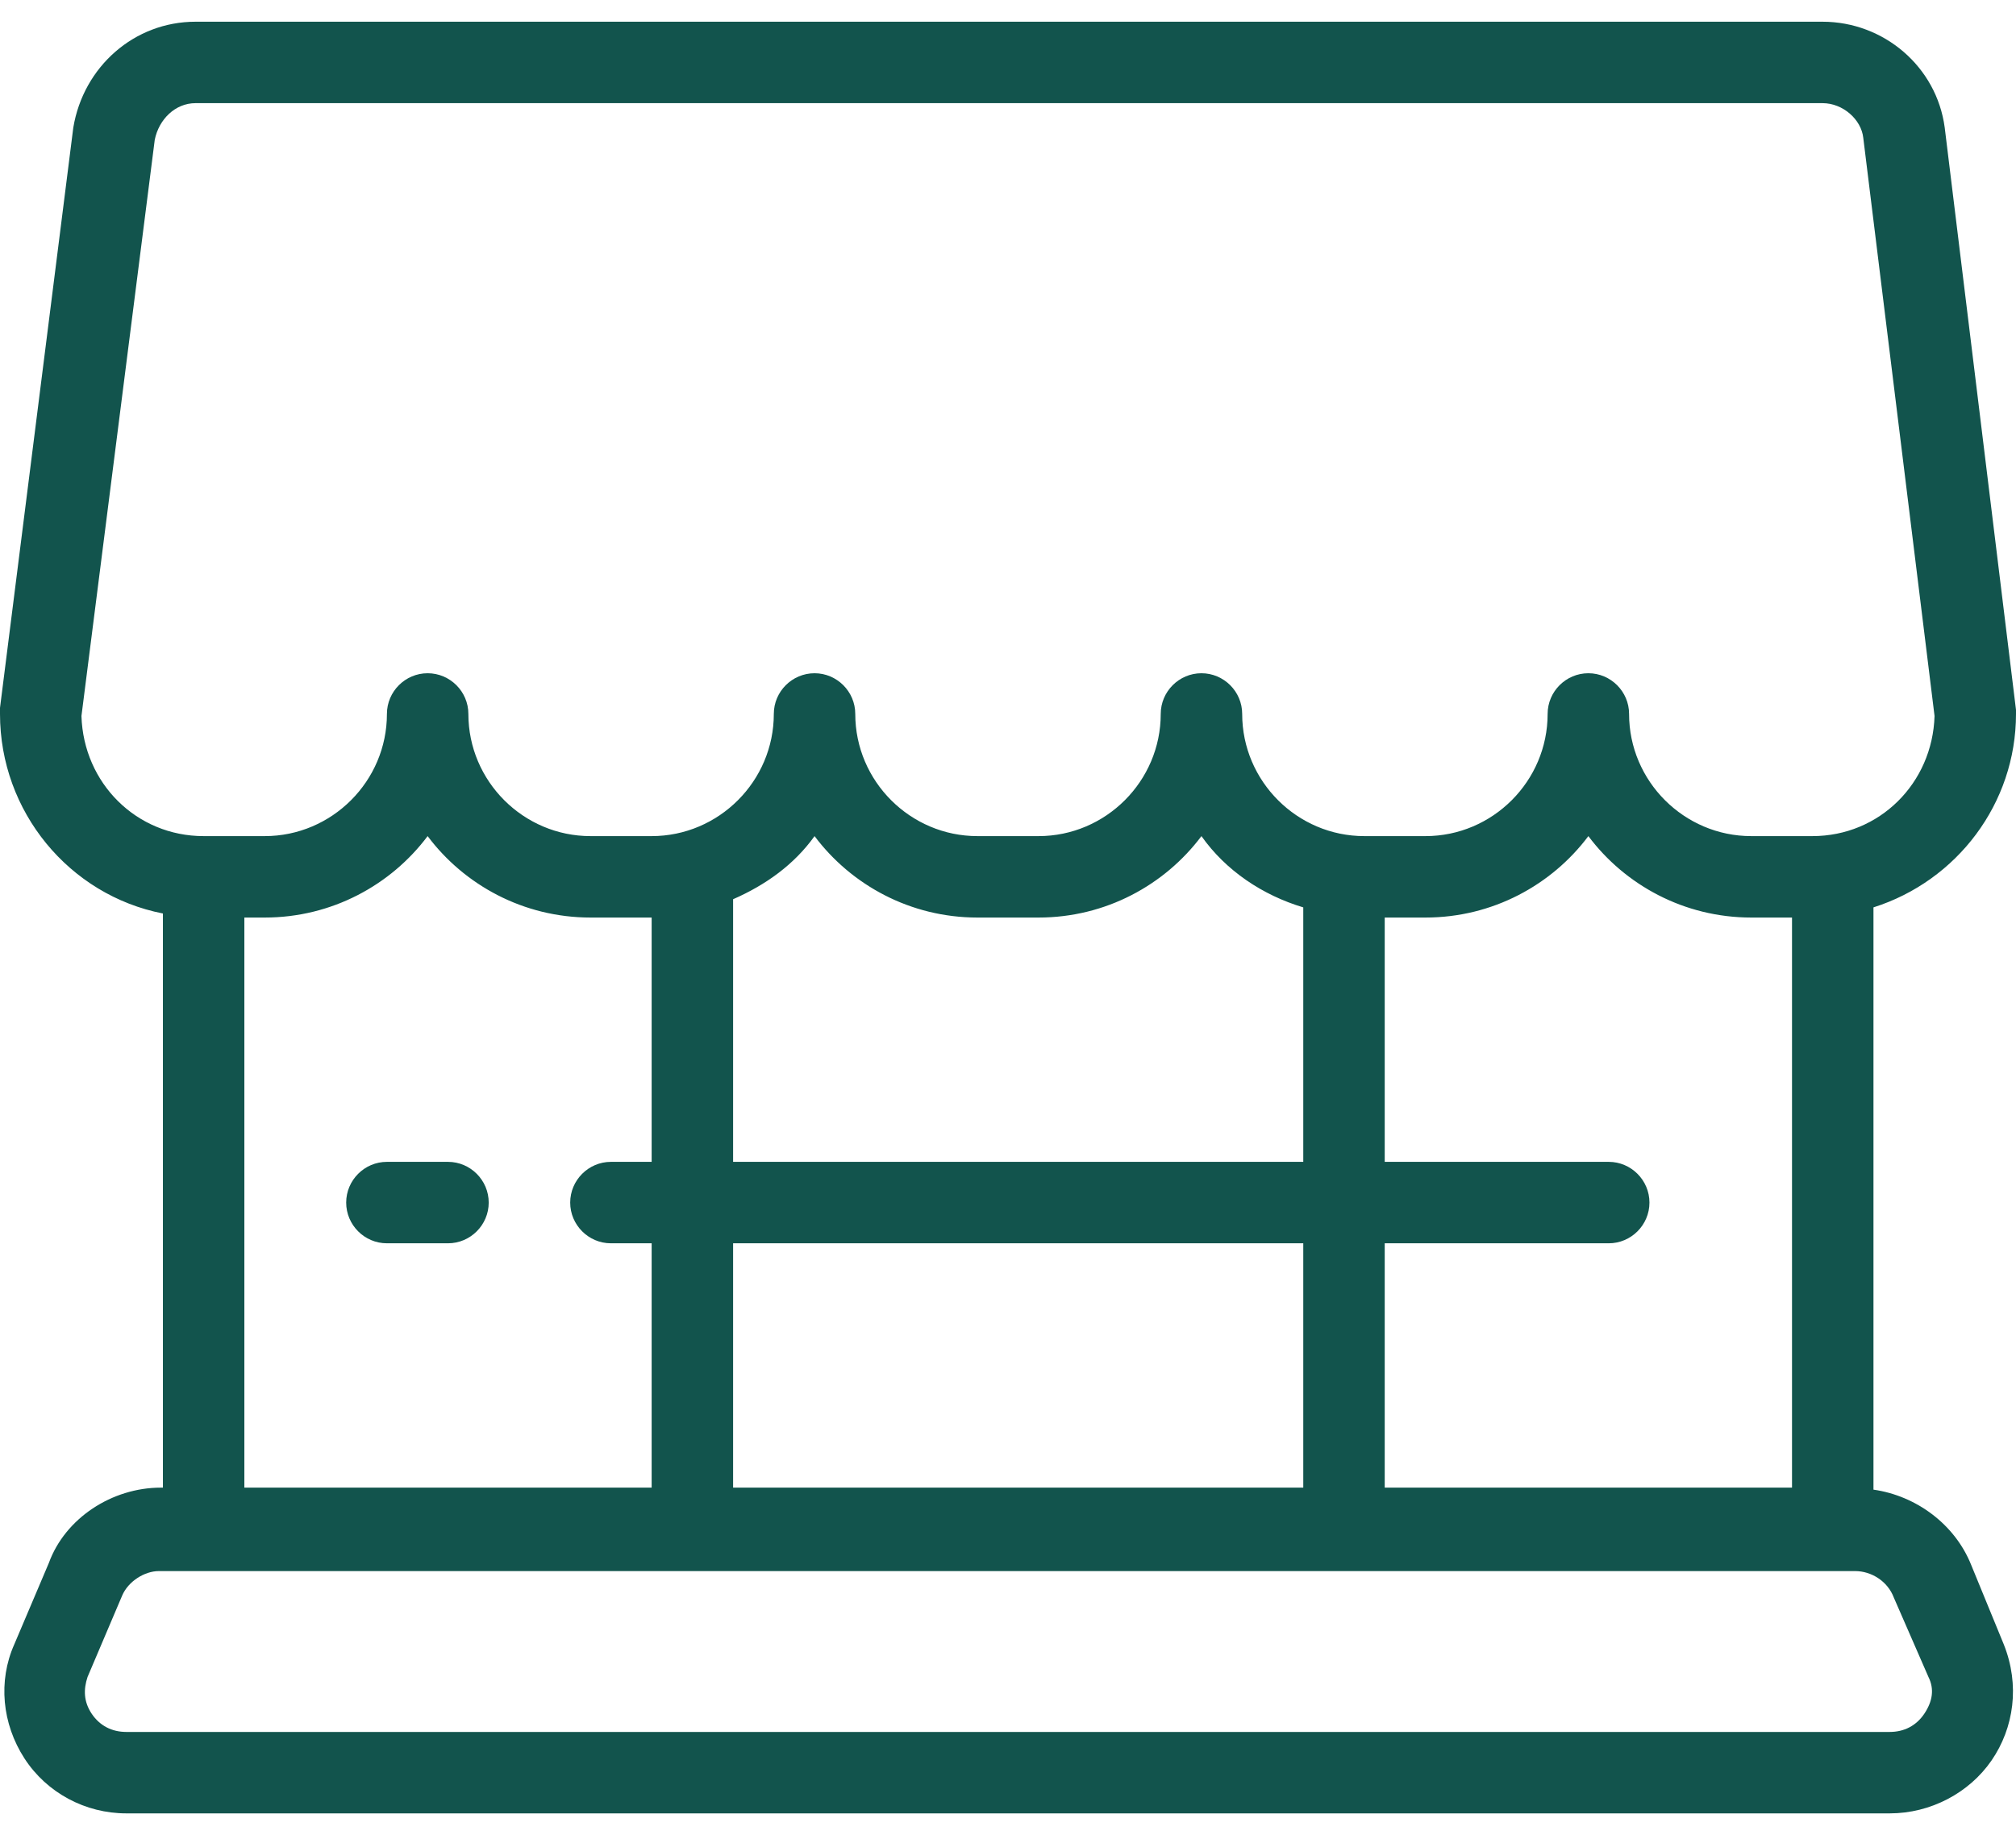 <svg width="67" height="61" viewBox="0 0 67 61" fill="none" xmlns="http://www.w3.org/2000/svg">
<path d="M67 23.732C67 23.665 67 23.597 67 23.597L64.631 4.241C64.361 2.211 62.601 0.722 60.571 0.722H6.497C4.467 0.722 2.775 2.211 2.436 4.241L0 23.529C0 23.597 0 23.665 0 23.732C0 26.981 2.301 29.756 5.414 30.365V49.45H5.346C3.722 49.45 2.166 50.465 1.624 51.953L0.474 54.661C-0.068 55.879 0.068 57.3 0.812 58.45C1.557 59.601 2.842 60.278 4.196 60.278H62.804C64.158 60.278 65.443 59.601 66.188 58.518C66.932 57.435 67.135 56.014 66.594 54.661L65.511 52.021C64.97 50.668 63.684 49.72 62.263 49.517V30.162C65.037 29.282 67 26.71 67 23.732ZM62.939 53.104L64.09 55.743C64.293 56.15 64.225 56.556 63.955 56.962C63.684 57.368 63.278 57.571 62.804 57.571H4.196C3.722 57.571 3.316 57.368 3.045 56.962C2.775 56.556 2.775 56.15 2.91 55.743L4.061 53.036C4.264 52.563 4.805 52.224 5.279 52.224H61.654C62.195 52.224 62.736 52.563 62.939 53.104ZM20.303 41.328H21.657V49.45H8.121V30.5H8.798C11.031 30.5 12.994 29.417 14.212 27.793C15.43 29.417 17.393 30.5 19.626 30.5H21.657V38.621H20.303C19.559 38.621 18.95 39.23 18.95 39.975C18.95 40.719 19.559 41.328 20.303 41.328ZM43.313 41.328V49.45H24.364V41.328H43.313ZM24.364 38.621V29.891C25.447 29.417 26.394 28.74 27.071 27.793C28.289 29.417 30.252 30.5 32.485 30.5H34.515C36.748 30.5 38.711 29.417 39.929 27.793C40.741 28.943 41.96 29.756 43.313 30.162V38.621H24.364ZM53.465 38.621H46.02V30.5H47.374C49.607 30.5 51.57 29.417 52.788 27.793C54.006 29.417 55.969 30.5 58.202 30.5H59.556V49.45H46.02V41.328H53.465C54.209 41.328 54.818 40.719 54.818 39.975C54.818 39.23 54.209 38.621 53.465 38.621ZM60.232 27.793H58.202C55.969 27.793 54.141 25.966 54.141 23.732C54.141 22.988 53.532 22.379 52.788 22.379C52.043 22.379 51.434 22.988 51.434 23.732C51.434 25.966 49.607 27.793 47.374 27.793H45.343C43.11 27.793 41.283 25.966 41.283 23.732C41.283 22.988 40.674 22.379 39.929 22.379C39.185 22.379 38.576 22.988 38.576 23.732C38.576 25.966 36.748 27.793 34.515 27.793H32.485C30.252 27.793 28.424 25.966 28.424 23.732C28.424 22.988 27.815 22.379 27.071 22.379C26.326 22.379 25.717 22.988 25.717 23.732C25.717 25.966 23.89 27.793 21.657 27.793H19.626C17.393 27.793 15.566 25.966 15.566 23.732C15.566 22.988 14.957 22.379 14.212 22.379C13.468 22.379 12.859 22.988 12.859 23.732C12.859 25.966 11.031 27.793 8.798 27.793H6.768C4.534 27.793 2.775 26.033 2.707 23.8L5.143 4.647C5.279 3.971 5.82 3.429 6.497 3.429H60.571C61.248 3.429 61.857 3.971 61.924 4.58L64.293 23.8C64.225 26.033 62.466 27.793 60.232 27.793Z" fill="#12544D"/>
<path d="M14.889 38.621H12.858C12.114 38.621 11.505 39.23 11.505 39.975C11.505 40.719 12.114 41.328 12.858 41.328H14.889C15.633 41.328 16.242 40.719 16.242 39.975C16.242 39.23 15.633 38.621 14.889 38.621Z" fill="#12544D"/>
</svg>
